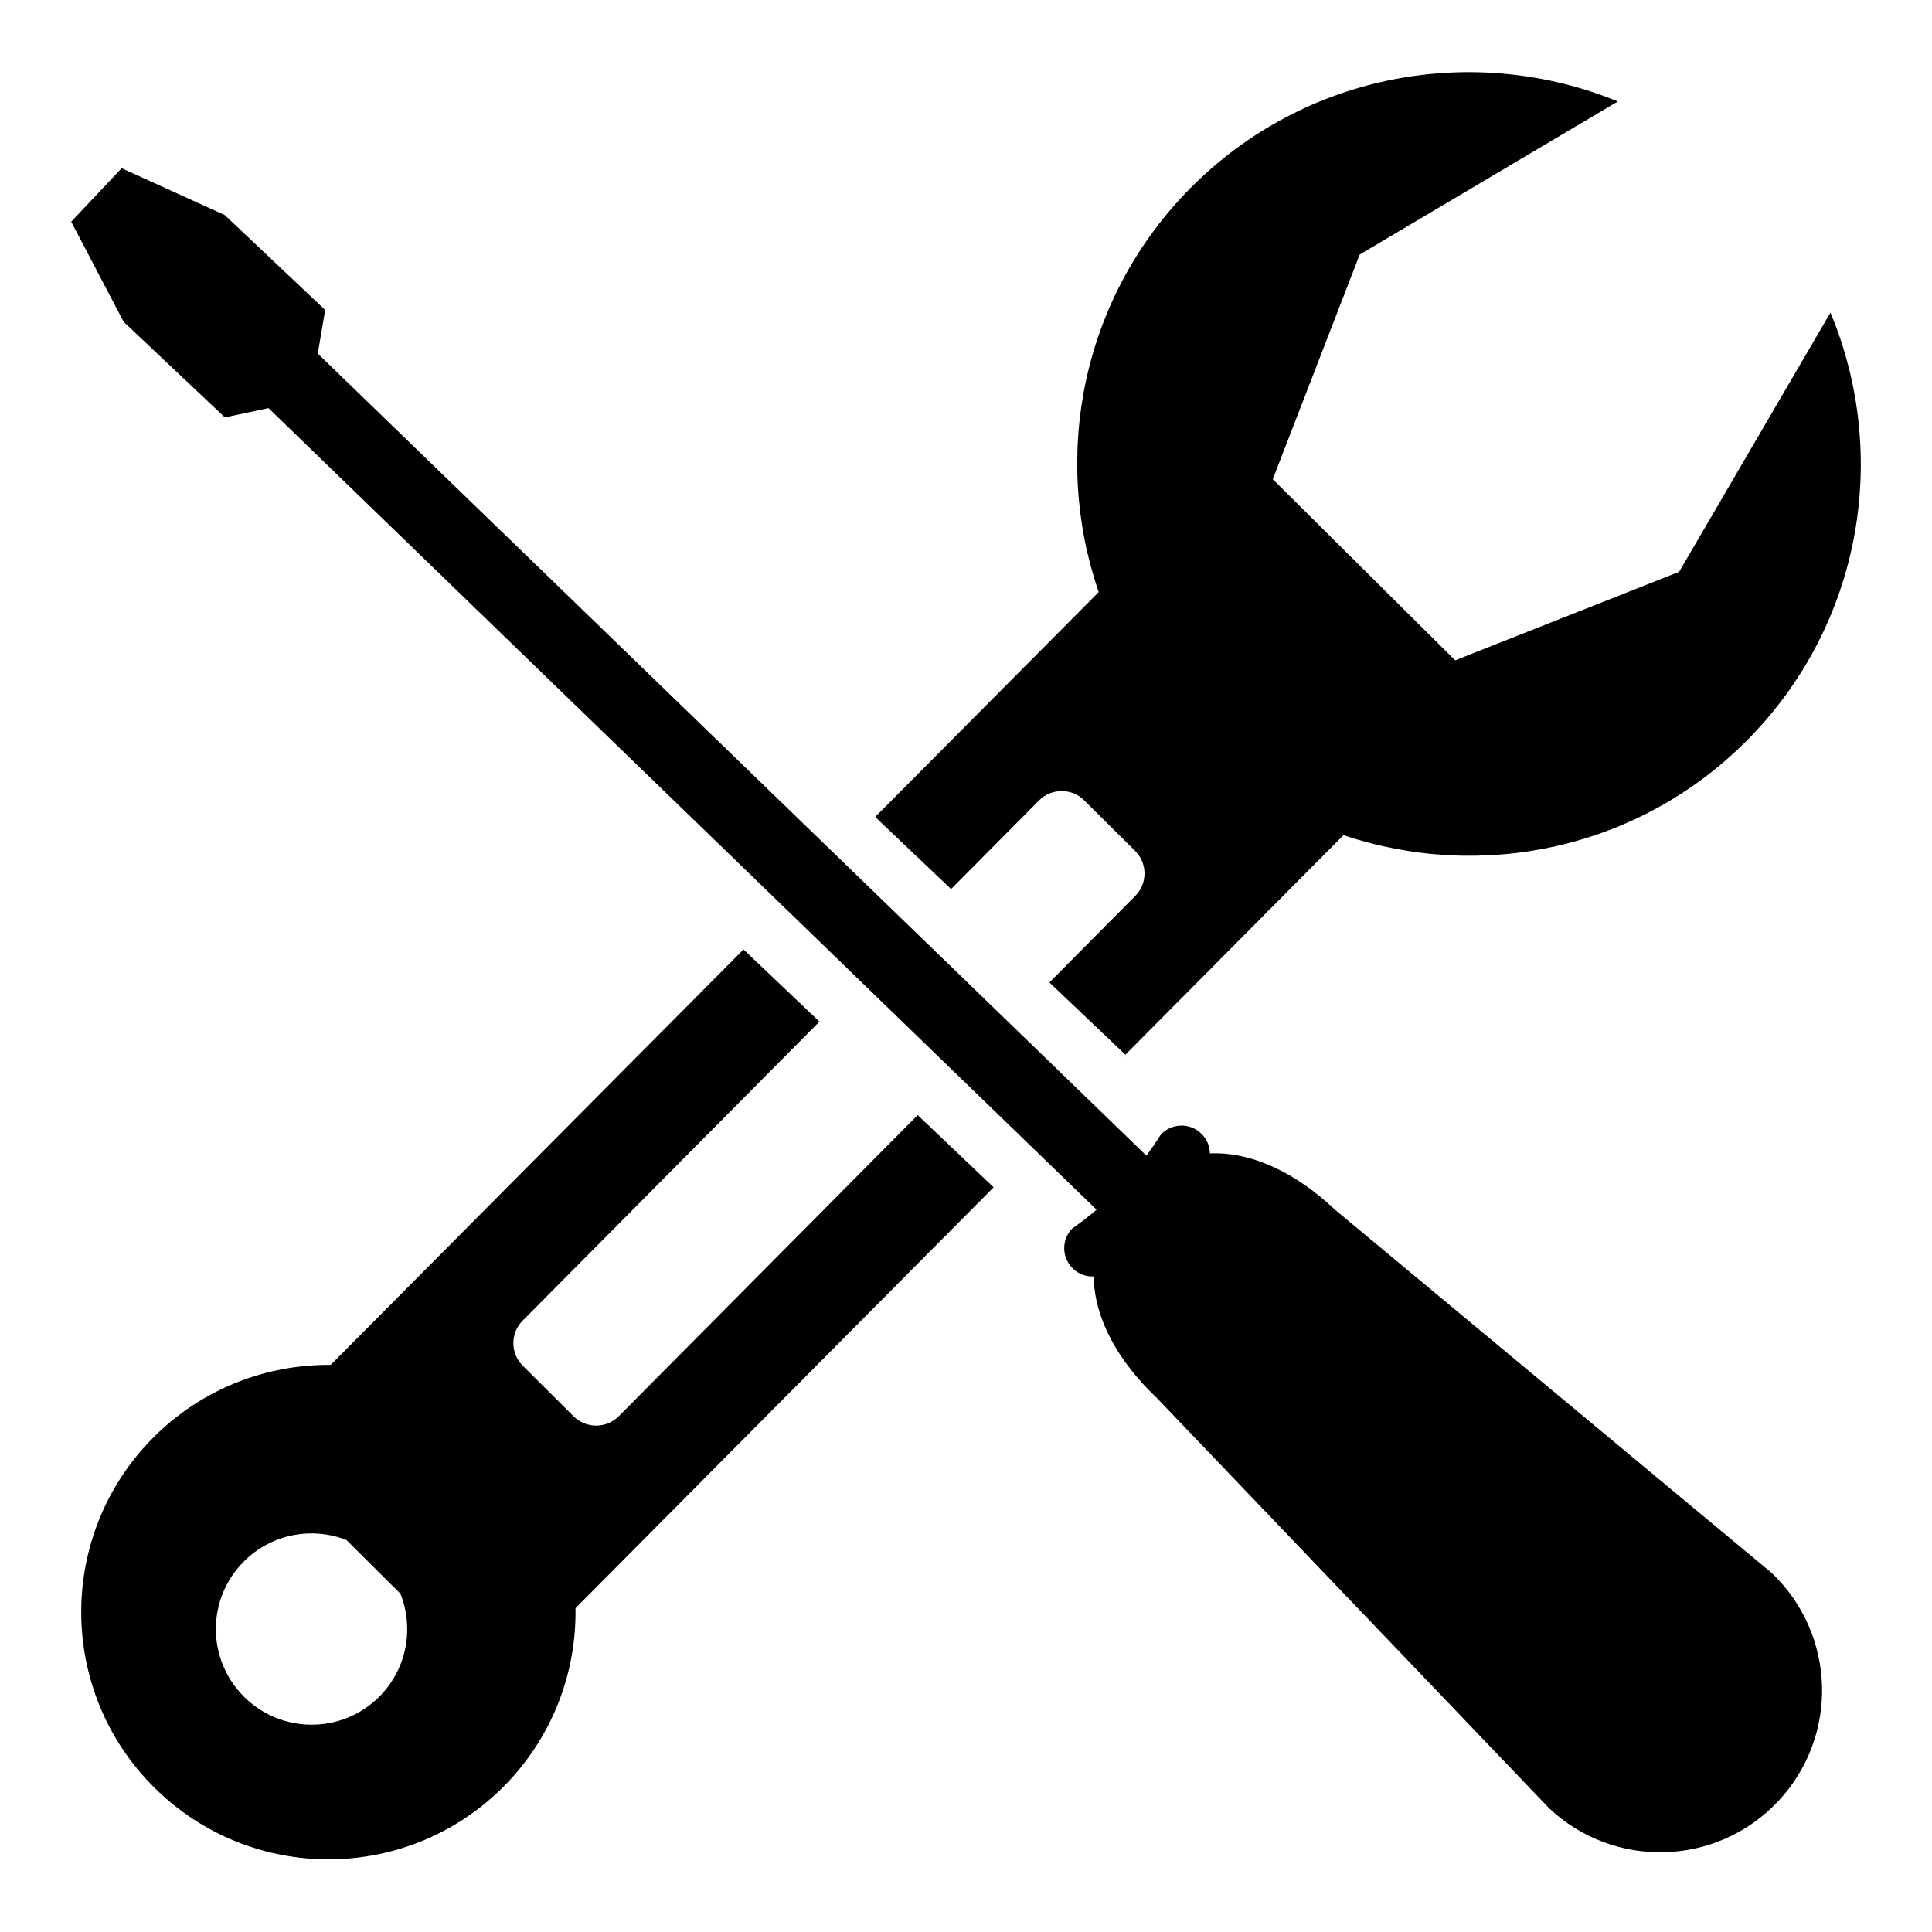 <?xml version="1.0" encoding="utf-8"?>
<!DOCTYPE svg PUBLIC "-//W3C//DTD SVG 1.1//EN" "http://www.w3.org/Graphics/SVG/1.1/DTD/svg11.dtd">
<svg version="1.1"
	 xmlns="http://www.w3.org/2000/svg" x="0px" y="0px" width="48px" height="48px" viewBox="-1.769 -1.792 48 48">
<defs>
</defs>
<path d="M21.031,25.912l-7.425,7.48c-0.309,0.311-0.81,0.313-1.121,0.006l-1.266-1.258c-0.31-0.311-0.313-0.809-0.003-1.121
	l7.374-7.429l-1.887-1.793L6.447,32.118c-1.598-0.013-3.2,0.591-4.414,1.812c-2.39,2.408-2.377,6.297,0.03,8.688
	c2.406,2.392,6.295,2.377,8.685-0.028c1.215-1.228,1.806-2.829,1.781-4.428l10.388-10.456L21.031,25.912z M7.659,40.357
	c-0.924,0.931-2.429,0.936-3.363,0.008c-0.931-0.924-0.937-2.428-0.011-3.358c0.688-0.694,1.696-0.872,2.552-0.54l1.343,1.336
	C8.518,38.656,8.347,39.661,7.659,40.357z"/>
<path d="M43.708,5.976l-3.76,6.439l-5.564,2.199l-4.531-4.5l2.16-5.582l6.412-3.803c-3.535-1.451-7.75-0.734-10.611,2.145
	c-2.705,2.724-3.457,6.643-2.286,10.044l-5.553,5.587l1.885,1.792l2.185-2.201c0.309-0.31,0.813-0.312,1.121-0.005l1.266,1.257
	c0.311,0.309,0.313,0.81,0.003,1.121l-2.132,2.148l1.887,1.793l-0.089,0.092l5.509-5.545c3.408,1.148,7.32,0.368,10.027-2.356
	C44.497,13.722,45.182,9.501,43.708,5.976z"/>
<path d="M42.24,37.28l-10.841-9.017c-0.961-0.909-2.057-1.444-3.108-1.399c-0.004-0.182-0.077-0.362-0.221-0.497
	c-0.28-0.269-0.728-0.256-0.996,0.026c0,0-0.134,0.219-0.361,0.526L6.126,6.993L6.31,5.909L3.813,3.55l-2.56-1.163L0,3.716
	l1.304,2.489l2.513,2.373l1.085-0.23l20.572,19.914c-0.343,0.293-0.608,0.472-0.608,0.472c-0.27,0.284-0.257,0.729,0.025,0.995
	c0.144,0.137,0.329,0.199,0.512,0.192c0.016,1.051,0.611,2.113,1.572,3.022l9.738,10.185c1.615,1.527,4.161,1.455,5.688-0.16
	C43.928,41.353,43.854,38.808,42.24,37.28z"/>
</svg>
